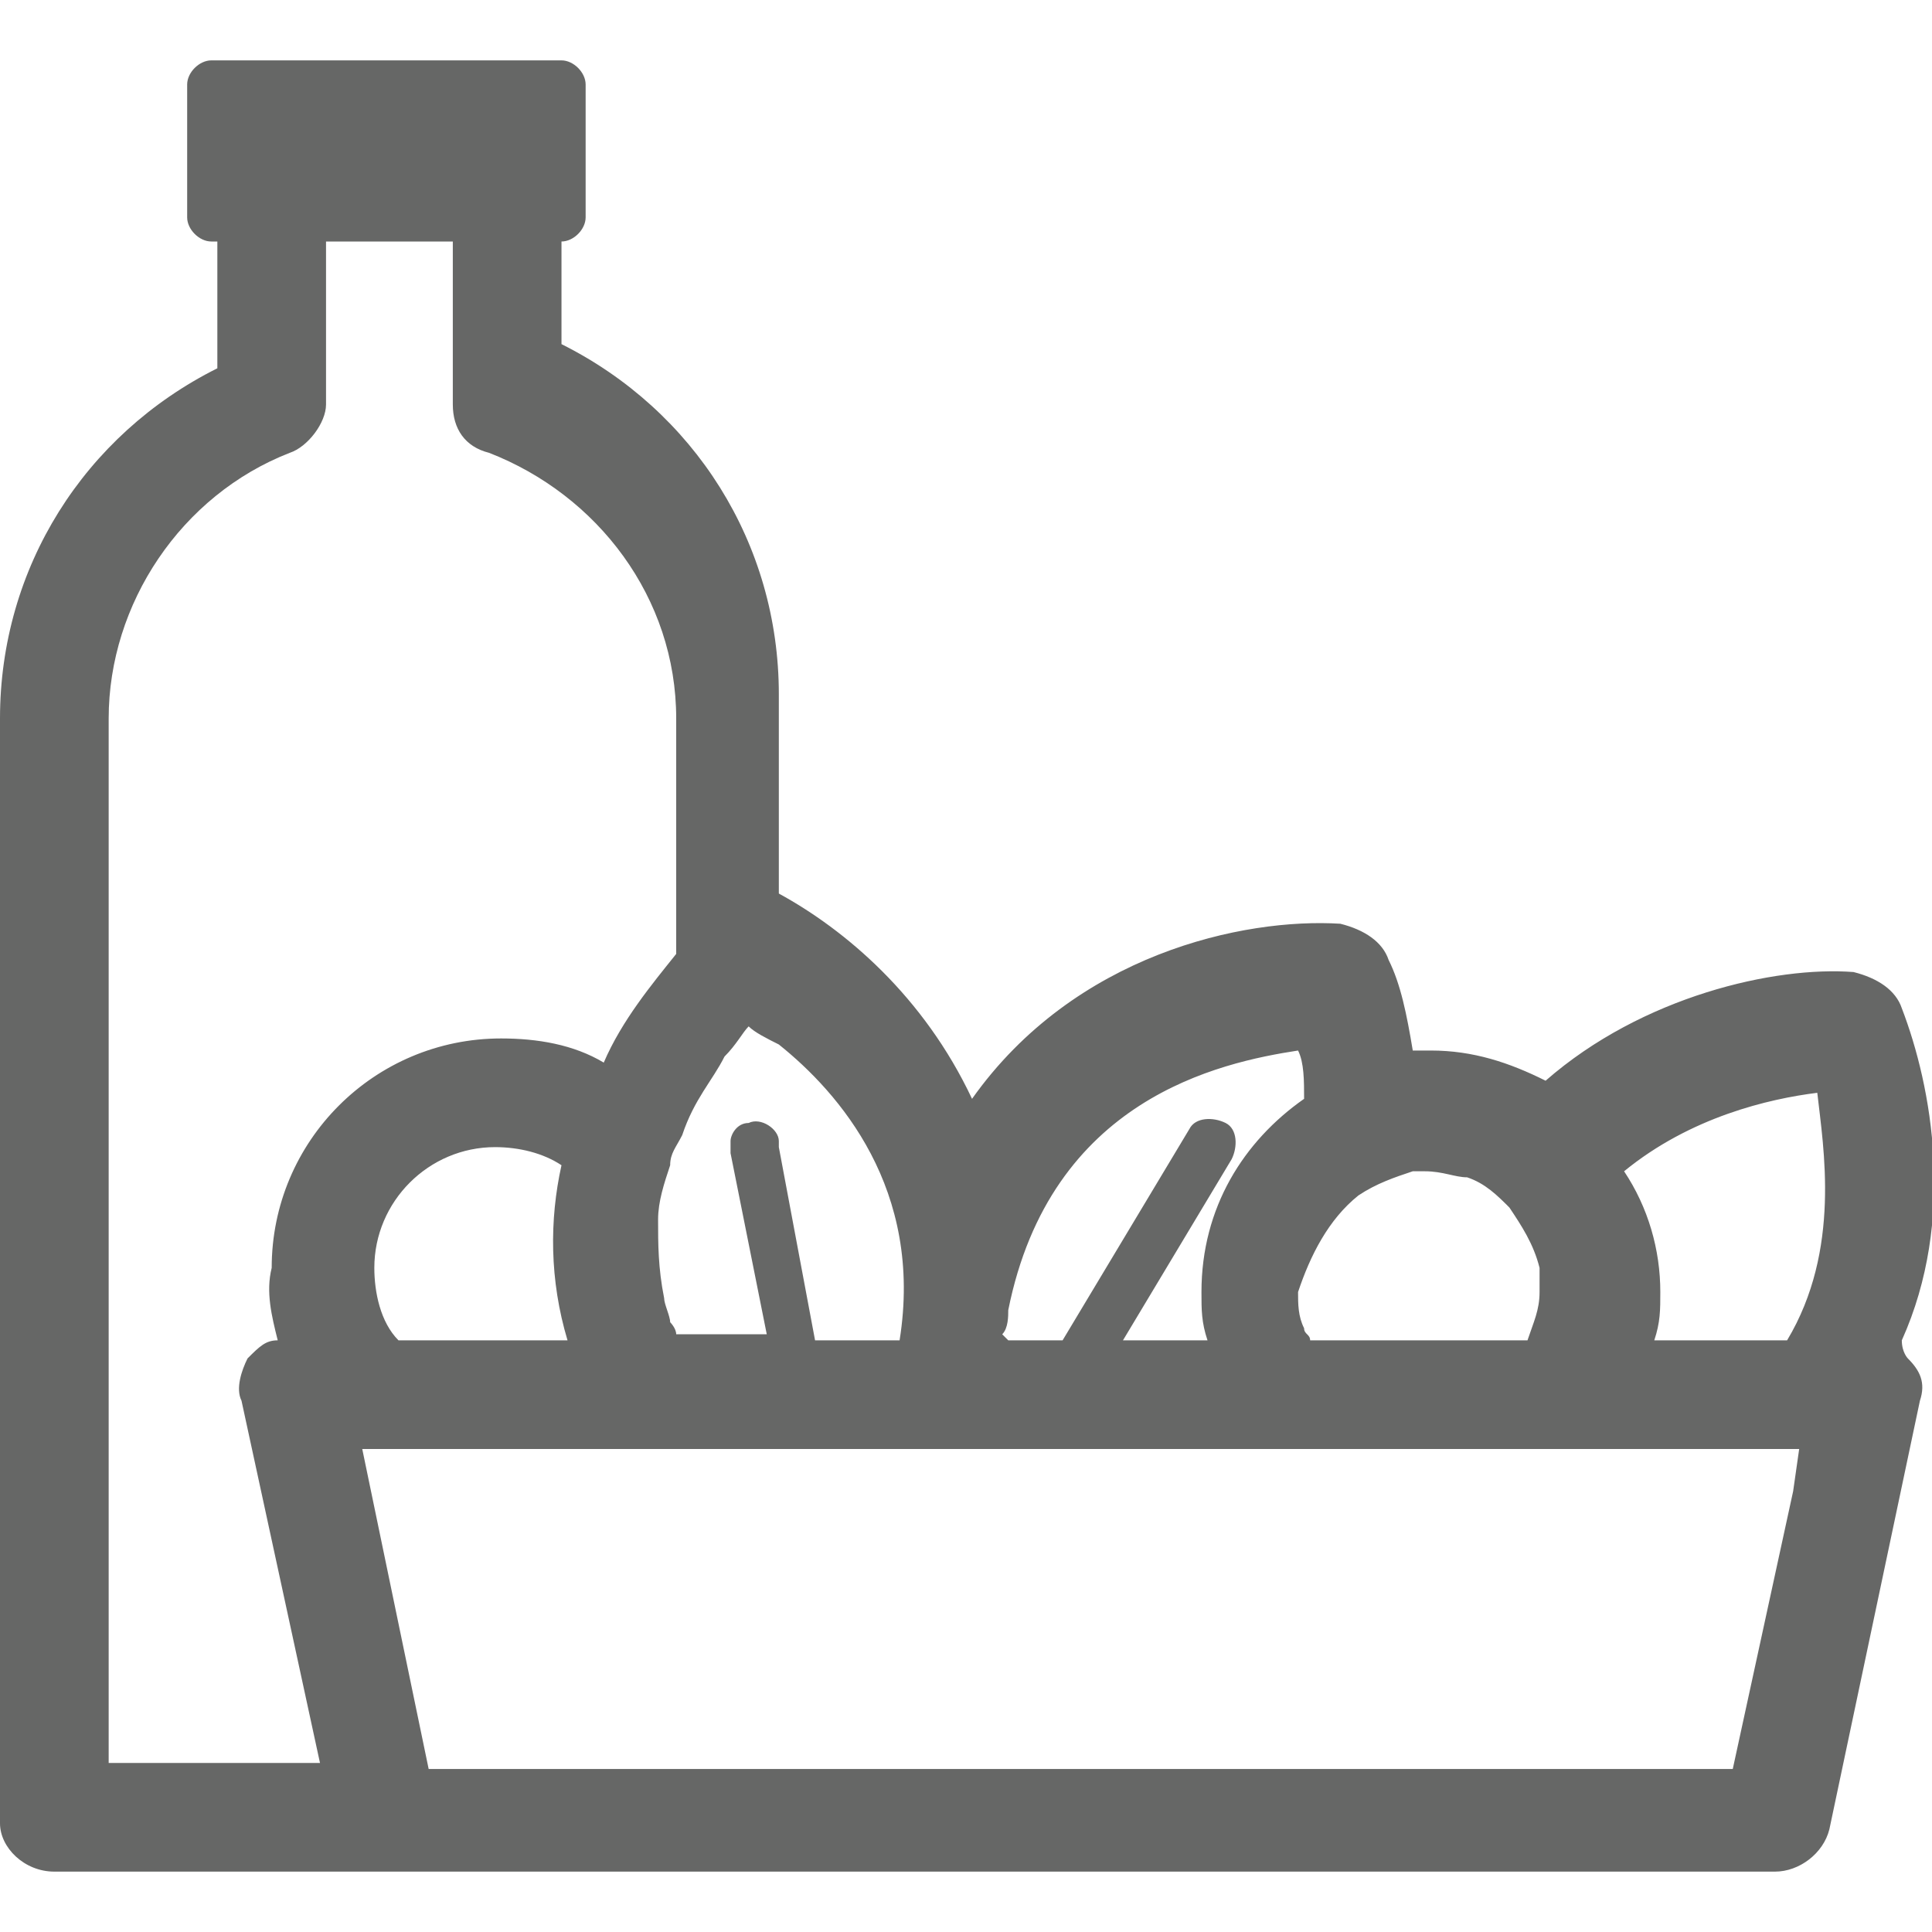 <svg id="Layer_1" xmlns="http://www.w3.org/2000/svg" viewBox="0 0 32 32"><style>.st0{fill:#666766;}</style><path class="st0" d="M31.5 22.2c.9-2 .5-4.2 0-5.5-.1-.3-.4-.5-.8-.6-1.3-.1-3.5.4-5.1 1.8-.6-.3-1.2-.5-1.9-.5h-.3c-.1-.6-.2-1.1-.4-1.5-.1-.3-.4-.5-.8-.6-1.6-.1-4.4.5-6.1 2.9-.8-1.7-2.1-2.8-3.2-3.4v-3.3c0-2.5-1.4-4.7-3.6-5.8V4c.2 0 .4-.2.4-.4V1.4c0-.2-.2-.4-.4-.4H3.5c-.2 0-.4.2-.4.4v2.2c0 .2.2.4.4.4h.1v2.1C1.4 7.2 0 9.4 0 11.9v18.3c0 .4.4.8.9.8h28.5c.4 0 .8-.3.9-.7l1.5-7.1c.1-.3 0-.5-.2-.7 0 0-.1-.1-.1-.3zm-9-2.4c.3-.2.6-.3.9-.4h.2c.3 0 .5.1.7.1.3.1.5.3.7.5.2.3.4.6.5 1v.4c0 .3-.1.5-.2.8H21.7c0-.1-.1-.1-.1-.2-.1-.2-.1-.4-.1-.6.2-.6.5-1.2 1-1.6zm-5.8 1.9c.7-3.5 3.5-4.1 4.8-4.3.1.2.1.5.1.8-1 .7-1.7 1.8-1.7 3.2 0 .3 0 .5.1.8h-1.4l1.8-3c.1-.2.1-.5-.1-.6s-.5-.1-.6.1l-2.1 3.5h-.9l-.1-.1c.1-.1.1-.3.1-.4zM12 17.5c.2-.2.3-.4.4-.5.1.1.3.2.5.3 1 .8 2.4 2.4 2 4.9h-1.4l-.6-3.2v-.1c0-.2-.3-.4-.5-.3-.2 0-.3.2-.3.3v.2l.6 3h-1.5c0-.1-.1-.2-.1-.2 0-.1-.1-.3-.1-.4-.1-.5-.1-.9-.1-1.3 0-.3.1-.6.2-.9 0-.2.1-.3.2-.5.2-.6.5-.9.7-1.3zm-7.4 4.7c-.2 0-.3.1-.5.3-.1.2-.2.5-.1.7l1.3 6H1.8V11.9c0-1.9 1.2-3.7 3-4.4.3-.1.6-.5.6-.8V4h2.1v2.7c0 .4.2.7.6.8 1.8.7 3.1 2.4 3.1 4.4v3.9c-.4.5-.9 1.1-1.2 1.8-.5-.3-1.1-.4-1.7-.4-2.1 0-3.8 1.7-3.8 3.8-.1.4 0 .8.1 1.2zm4.8 0H6.6c-.3-.3-.4-.8-.4-1.2 0-1.1.9-2 2-2 .4 0 .8.1 1.1.3-.2.9-.2 1.9.1 2.9zm20.3 2.5l-1 4.6H7.1L6 24h23.8l-.1.7zm-.1-2.5h-2.2c.1-.3.1-.5.1-.8 0-.7-.2-1.4-.6-2 1.1-.9 2.4-1.2 3.2-1.3.1.9.4 2.6-.5 4.1z"/></svg>